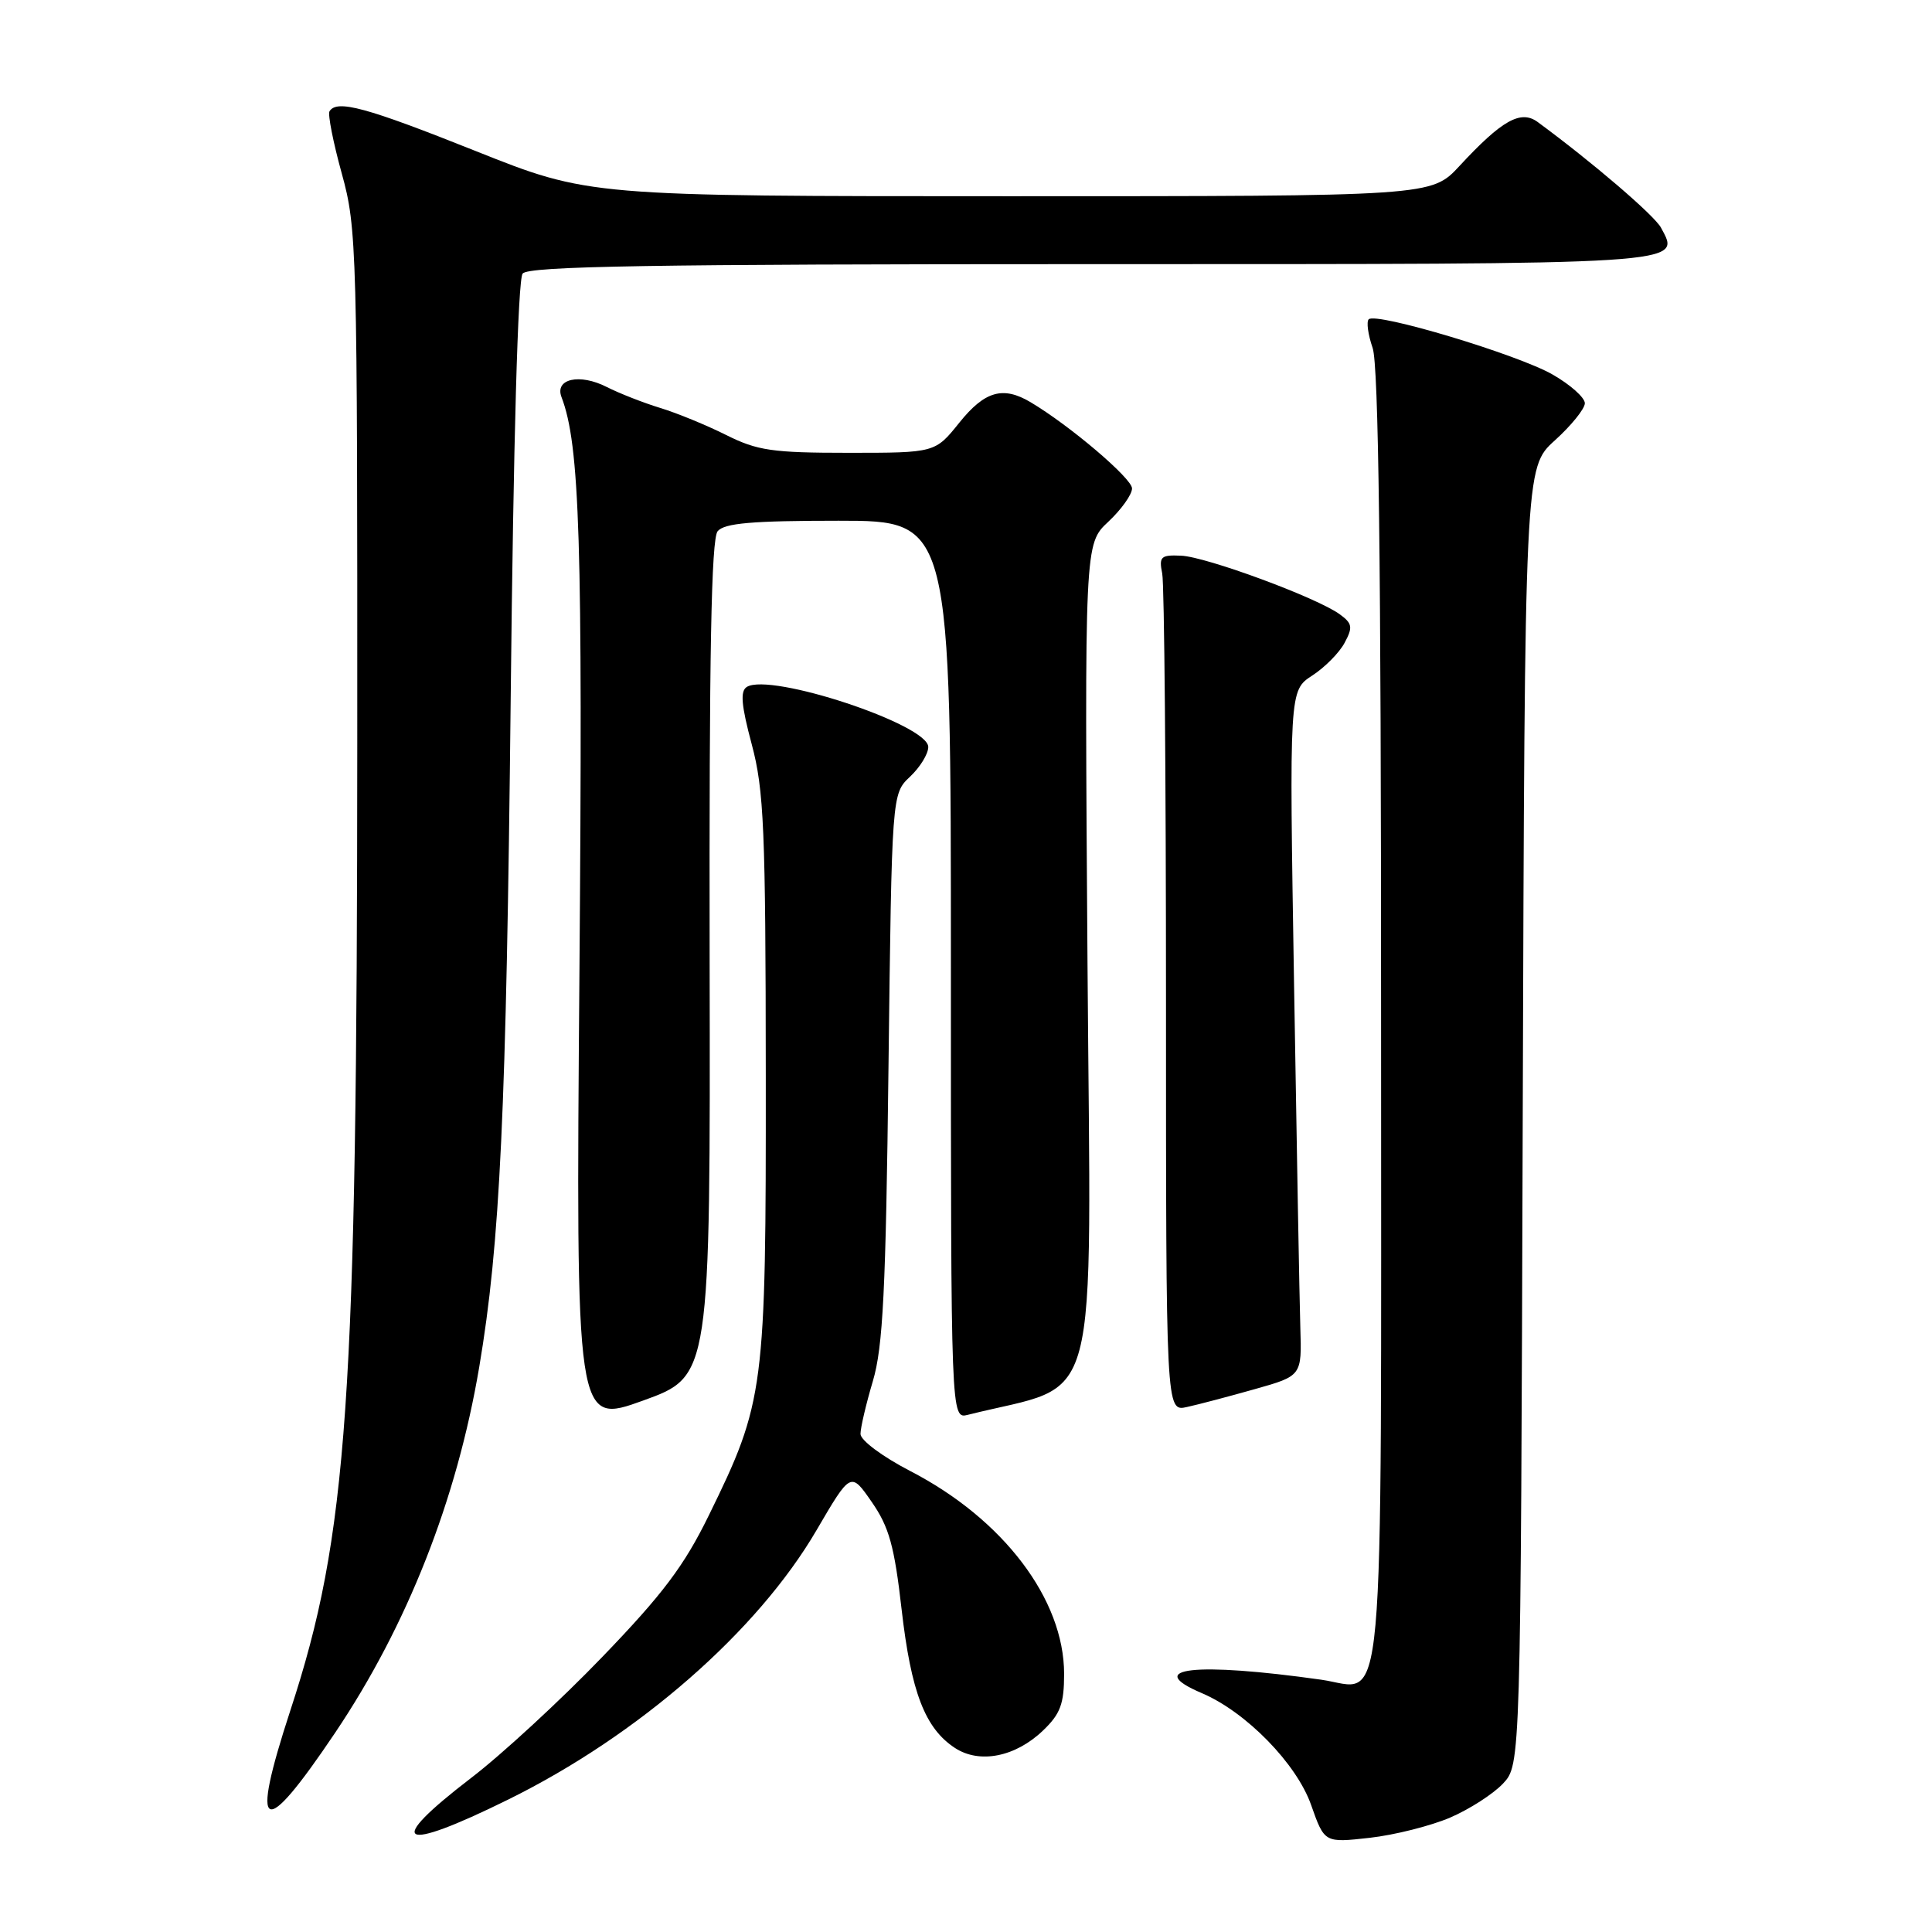 <?xml version="1.0" encoding="UTF-8" standalone="no"?>
<!DOCTYPE svg PUBLIC "-//W3C//DTD SVG 1.1//EN" "http://www.w3.org/Graphics/SVG/1.1/DTD/svg11.dtd" >
<svg xmlns="http://www.w3.org/2000/svg" xmlns:xlink="http://www.w3.org/1999/xlink" version="1.1" viewBox="0 0 256 256">
 <g >
 <path fill="currentColor"
d=" M 192.15 240.84 C 194.71 239.74 197.86 237.71 199.15 236.34 C 201.50 233.84 201.50 233.84 201.77 147.90 C 202.04 61.96 202.04 61.96 206.02 58.36 C 208.21 56.38 210.00 54.16 210.00 53.43 C 210.00 52.69 208.09 50.98 205.75 49.64 C 201.16 46.99 182.33 41.33 181.36 42.31 C 181.04 42.63 181.27 44.34 181.88 46.10 C 182.67 48.36 183.00 74.41 183.00 134.58 C 183.00 231.20 183.67 223.79 175.07 222.57 C 158.38 220.21 151.37 221.00 159.25 224.35 C 165.11 226.84 171.81 233.70 173.73 239.17 C 175.50 244.19 175.50 244.19 181.49 243.52 C 184.79 243.15 189.58 241.94 192.15 240.84 Z  M 67.34 238.45 C 84.60 229.94 100.37 216.16 108.20 202.75 C 112.73 195.00 112.73 195.00 115.51 199.02 C 117.81 202.33 118.51 204.85 119.47 213.27 C 120.73 224.24 122.57 229.01 126.53 231.61 C 129.79 233.75 134.55 232.81 138.21 229.30 C 140.51 227.10 141.00 225.77 141.00 221.80 C 141.00 211.92 132.94 201.29 120.63 194.93 C 116.91 193.00 114.01 190.84 114.02 190.00 C 114.02 189.18 114.76 186.03 115.66 183.00 C 117.00 178.49 117.38 171.00 117.73 141.34 C 118.17 105.19 118.17 105.19 120.58 102.92 C 121.91 101.67 123.00 99.90 123.00 98.98 C 123.00 96.01 102.09 89.09 98.96 91.02 C 98.06 91.58 98.22 93.43 99.61 98.63 C 101.23 104.70 101.45 109.81 101.47 142.50 C 101.50 184.25 101.31 185.72 93.91 200.82 C 90.65 207.48 87.82 211.24 79.82 219.54 C 74.32 225.26 66.48 232.49 62.41 235.60 C 50.86 244.45 52.85 245.60 67.34 238.45 Z  M 44.42 229.58 C 53.96 215.39 60.53 198.72 63.50 181.14 C 66.27 164.76 67.09 147.33 67.67 92.50 C 68.03 58.38 68.63 37.03 69.25 36.25 C 70.03 35.27 86.29 35.00 144.50 35.00 C 224.27 35.00 222.73 35.10 220.09 30.17 C 219.22 28.54 210.95 21.46 203.74 16.16 C 201.50 14.52 198.99 15.94 193.39 21.99 C 189.68 26.00 189.68 26.00 133.85 26.00 C 78.03 26.00 78.03 26.00 63.00 20.00 C 48.49 14.21 44.63 13.16 43.66 14.75 C 43.42 15.16 44.15 18.88 45.29 23.00 C 47.29 30.26 47.36 32.71 47.34 98.50 C 47.31 185.78 46.09 203.41 38.48 226.62 C 33.07 243.16 34.73 243.99 44.42 229.58 Z  M 94.03 127.07 C 93.96 86.63 94.25 71.41 95.09 70.39 C 95.98 69.32 99.64 69.00 111.12 69.00 C 126.00 69.00 126.00 69.00 126.00 128.52 C 126.00 188.04 126.00 188.04 128.25 187.47 C 146.11 182.98 144.54 188.92 144.10 127.72 C 143.71 72.07 143.71 72.07 146.85 69.14 C 148.58 67.52 150.00 65.53 150.00 64.72 C 150.00 63.39 141.74 56.37 136.55 53.29 C 132.90 51.12 130.48 51.82 127.12 56.00 C 123.91 60.00 123.91 60.00 112.42 60.00 C 102.34 60.00 100.36 59.71 96.22 57.64 C 93.62 56.34 89.70 54.73 87.50 54.06 C 85.30 53.39 82.10 52.14 80.38 51.27 C 76.80 49.45 73.48 50.19 74.40 52.61 C 76.83 58.93 77.23 71.73 76.78 128.65 C 76.30 188.80 76.30 188.80 85.22 185.58 C 94.13 182.36 94.13 182.36 94.03 127.07 Z  M 166.26 184.07 C 172.50 182.31 172.50 182.31 172.30 175.90 C 172.19 172.38 171.82 151.95 171.47 130.50 C 170.83 91.50 170.83 91.50 173.87 89.52 C 175.54 88.44 177.48 86.48 178.17 85.17 C 179.28 83.11 179.19 82.61 177.53 81.40 C 174.53 79.20 159.83 73.77 156.50 73.63 C 153.81 73.51 153.55 73.76 154.00 76.00 C 154.28 77.38 154.50 102.92 154.50 132.77 C 154.50 187.05 154.50 187.05 157.26 186.44 C 158.78 186.11 162.83 185.04 166.26 184.07 Z "/>
</g>
</svg>